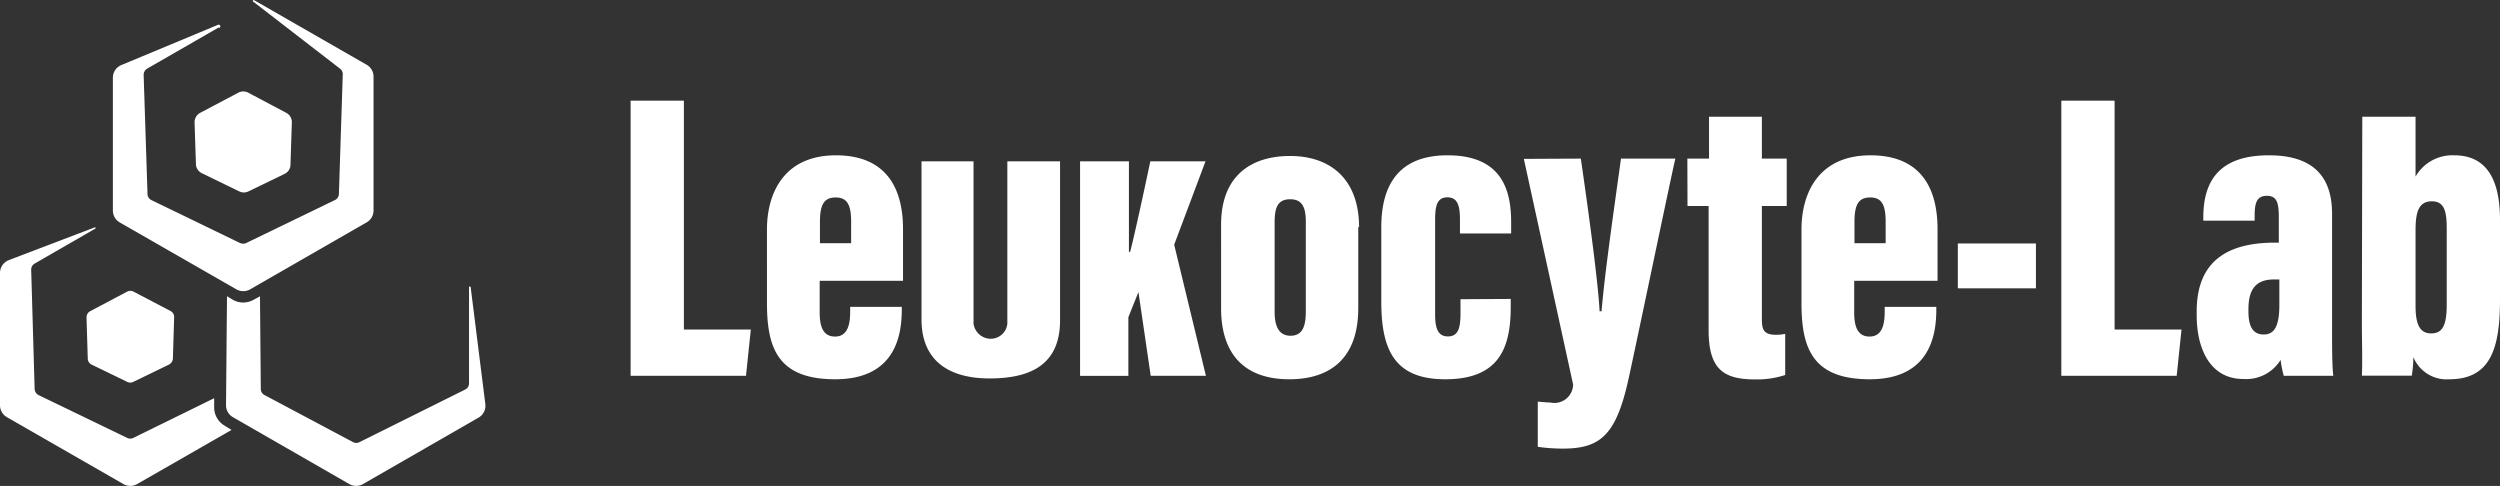 <svg xmlns="http://www.w3.org/2000/svg" width="463" height="90" fill="none" viewBox="0 0 463 90">
  <rect x="0" y="0" width="463" height="90" fill="#333333" stroke="none"/>
  <g clip-path="url(#a)">
    <path fill="#fff" d="M116.791 18.64v50.964h21.365l.895-8.57h-12.395V18.641h-9.865Zm35.012 33.366v5.875c0 2.543.614 4.45 2.837 4.45 2.223 0 2.811-2.009 2.811-4.577v-.916h9.558v.56c0 5.391-1.661 12.842-12.343 12.842-10.683 0-12.625-5.874-12.625-14.14V42.496c0-6.612 3.067-13.732 12.778-13.732 8.485 0 12.42 5.086 12.42 13.681v9.562h-15.436Zm5.827-6.968v-3.942c0-3.102-.69-4.526-2.862-4.526s-2.914 1.348-2.914 4.526v3.942h5.776Zm22.668-15.157v30.06a3.23 3.23 0 0 0 1.024 1.952c.561.51 1.284.81 2.043.845a3.104 3.104 0 0 0 2.158-.765 3.076 3.076 0 0 0 1.037-2.032V29.88h9.762v29.45c0 8.417-5.75 10.757-13.059 10.757-7.309 0-12.599-3.103-12.599-10.936v-29.27h9.634Zm19.73 0h9.047v16.76h.23c.843-3.281 2.555-11.165 3.731-16.76h10.222l-5.801 15.437 5.878 24.286h-10.223l-2.274-15.512-1.866 4.653v10.86h-8.944V29.88Zm51.521 12.105v15.106c0 8.876-4.779 13.148-12.778 13.148-7.999 0-12.625-4.349-12.625-13.148V41.605c0-8.977 5.469-12.716 12.778-12.716s12.778 4.12 12.778 13.225m-15.64-.84V57.78c0 2.543.741 4.4 2.939 4.4s2.836-1.704 2.836-4.502V41.071c0-2.543-.587-4.17-2.887-4.17s-2.888 1.525-2.888 4.246m43.726 14.216v1.424c0 7.63-2.121 13.453-12.139 13.453-9.481 0-11.832-5.594-11.832-14.368v-13.81c0-6.942 2.555-13.3 12.267-13.3 10.452 0 11.781 6.968 11.781 12.487v1.984h-9.481V40.69c0-2.543-.409-4.146-2.326-4.146s-2.274 1.603-2.274 4.146v17.547c0 2.34.408 4.069 2.376 4.069s2.326-1.679 2.326-4.349v-2.543l9.302-.05Zm12.983-25.99c1.533 10.58 3.22 23.116 3.475 28.279h.358c.562-6.46 1.636-14.165 3.604-28.28h10.069c-.563 2.239-7.335 34.79-8.715 40.995-2.3 10.35-5.29 12.716-12.165 12.716a33.54 33.54 0 0 1-4.6-.33v-8.368c.307 0 1.38.153 2.275.153a3.49 3.49 0 0 0 2.937-.646 3.457 3.457 0 0 0 1.331-2.685l-9.124-41.783 10.555-.051Zm19.729 0h4.012v-7.757h9.788v7.757h4.601v8.773H326.3v20.93c0 1.831.256 2.925 2.556 2.925.593.01 1.185-.05 1.763-.178v7.629a16.784 16.784 0 0 1-5.647.814c-5.981 0-8.536-2.111-8.536-9.13v-22.99h-3.91l-.026-8.773Zm30.897 22.633v5.875c0 2.543.614 4.45 2.837 4.45 2.224 0 2.811-2.009 2.811-4.577v-.916h9.558v.56c0 5.391-1.661 12.842-12.343 12.842-10.683 0-12.625-5.874-12.625-14.14V42.496c0-6.612 3.067-13.732 12.778-13.732 8.51 0 12.42 5.086 12.42 13.681v9.562h-15.436Zm5.827-6.968v-3.942c0-3.102-.69-4.526-2.862-4.526s-2.913 1.348-2.913 4.526v3.942h5.775Zm27.831.052H362.59v8.315h14.465v-8.316Zm4.702-26.45h9.865v42.394h12.394l-.894 8.57h-21.365V18.641Zm50.141 41.758c0 3.612 0 7.452.23 9.206h-9.174a21.47 21.47 0 0 1-.588-2.95 7.45 7.45 0 0 1-2.952 2.73 7.494 7.494 0 0 1-3.948.805c-6.185 0-8.638-5.645-8.638-11.8v-.737c0-10.3 7.028-12.715 14.541-12.715h.665v-4.73c0-2.722-.384-3.942-2.224-3.942-1.84 0-2.249 1.322-2.249 3.662v.94h-9.507v-.61c0-6.993 3.195-11.494 12.165-11.494 7.999 0 11.679 3.789 11.679 10.808v20.828Zm-9.762-8.646h-.946c-2.888 0-4.779 1.271-4.779 5.468v.508c0 2.798.895 4.222 2.811 4.222 1.917 0 2.914-1.399 2.914-5.493v-4.705Zm15.359-30.136h9.865v11.088a7.828 7.828 0 0 1 3.02-2.972 7.88 7.88 0 0 1 4.135-.97c6.083 0 8.485 4.603 8.485 11.978v14.598c0 8.672-1.457 14.902-9.379 14.902a6.669 6.669 0 0 1-4.012-.975 6.622 6.622 0 0 1-2.658-3.145c0 1.399-.154 2.543-.281 3.459h-9.252c.128-2.416 0-6.816 0-10.02l.077-37.943Zm15.64 34.84V42.369c0-3.026-.357-5.086-2.734-5.086s-3.041 1.805-3.041 5.34V56.66c0 3.713.945 5.086 2.913 5.086s2.862-1.322 2.862-5.29ZM40.506 5.086l-13.263 7.63a1.35 1.35 0 0 0-.64 1.17l.716 22.048a1.267 1.267 0 0 0 .716 1.119l16.433 7.96a1.436 1.436 0 0 0 1.124 0l16.433-7.96a1.301 1.301 0 0 0 .74-1.12l.716-22.175a1.268 1.268 0 0 0-.51-1.043L46.87.28c-.153 0 0-.356.179-.255l20.828 11.953a2.534 2.534 0 0 1 1.303 2.238v24.77a2.534 2.534 0 0 1-1.303 2.212L46.333 53.583a2.565 2.565 0 0 1-2.555 0L22.183 41.198a2.533 2.533 0 0 1-1.278-2.212V14.419a2.534 2.534 0 0 1 .418-1.418 2.57 2.57 0 0 1 1.14-.947l17.89-7.451a.316.316 0 0 1 .422.14.312.312 0 0 1-.14.42m-.972 68.587L24.687 81.1a1.257 1.257 0 0 1-1.124 0L7.13 73.164a1.327 1.327 0 0 1-.715-1.12l-.64-22.099a1.292 1.292 0 0 1 .665-1.144l11.168-6.434a.154.154 0 0 0 .092-.14.153.153 0 0 0-.092-.14L1.661 48.166c-.489.182-.91.509-1.207.936A2.534 2.534 0 0 0 0 50.557v24.49a2.534 2.534 0 0 0 1.278 2.212l21.57 12.385a2.565 2.565 0 0 0 2.555 0l17.48-10.02-1.278-.788a3.924 3.924 0 0 1-1.417-1.423 3.902 3.902 0 0 1-.525-1.934v-1.73Zm2.377-18.896-.18 20.167a2.534 2.534 0 0 0 1.279 2.238l21.544 12.385a2.565 2.565 0 0 0 2.555 0L88.603 77.36a2.532 2.532 0 0 0 1.278-2.543L87.17 53.2c0-.178-.306-.178-.306 0v17.802a1.266 1.266 0 0 1-.715 1.144l-19.576 9.74a1.284 1.284 0 0 1-1.176 0L48.99 73.164a1.25 1.25 0 0 1-.69-1.12l-.153-17.165-1.227.661a3.873 3.873 0 0 1-3.757 0l-1.124-.687Z"/>
    <path fill="#fff" d="m16.024 58.796.23 7.63a1.292 1.292 0 0 0 .74 1.118l6.569 3.18a1.258 1.258 0 0 0 1.124 0l6.594-3.205a1.301 1.301 0 0 0 .74-1.119l.23-7.63a1.241 1.241 0 0 0-.664-1.169l-6.849-3.586a1.257 1.257 0 0 0-1.2 0l-6.824 3.611a1.275 1.275 0 0 0-.69 1.17Zm38.027-36.188-.255 7.91a1.9 1.9 0 0 1-1.074 1.678l-6.721 3.255a1.95 1.95 0 0 1-1.687 0l-6.849-3.332a1.966 1.966 0 0 1-1.175-1.602l-.256-7.833a1.977 1.977 0 0 1 1.022-1.78l7.08-3.738a1.976 1.976 0 0 1 1.84 0l7.053 3.738a1.938 1.938 0 0 1 1.022 1.78"/>
  </g>
  <defs>
    <clipPath id="a">
      <path fill="#fff" d="M0 0h463v90H0z"/>
    </clipPath>
  </defs>
</svg>
